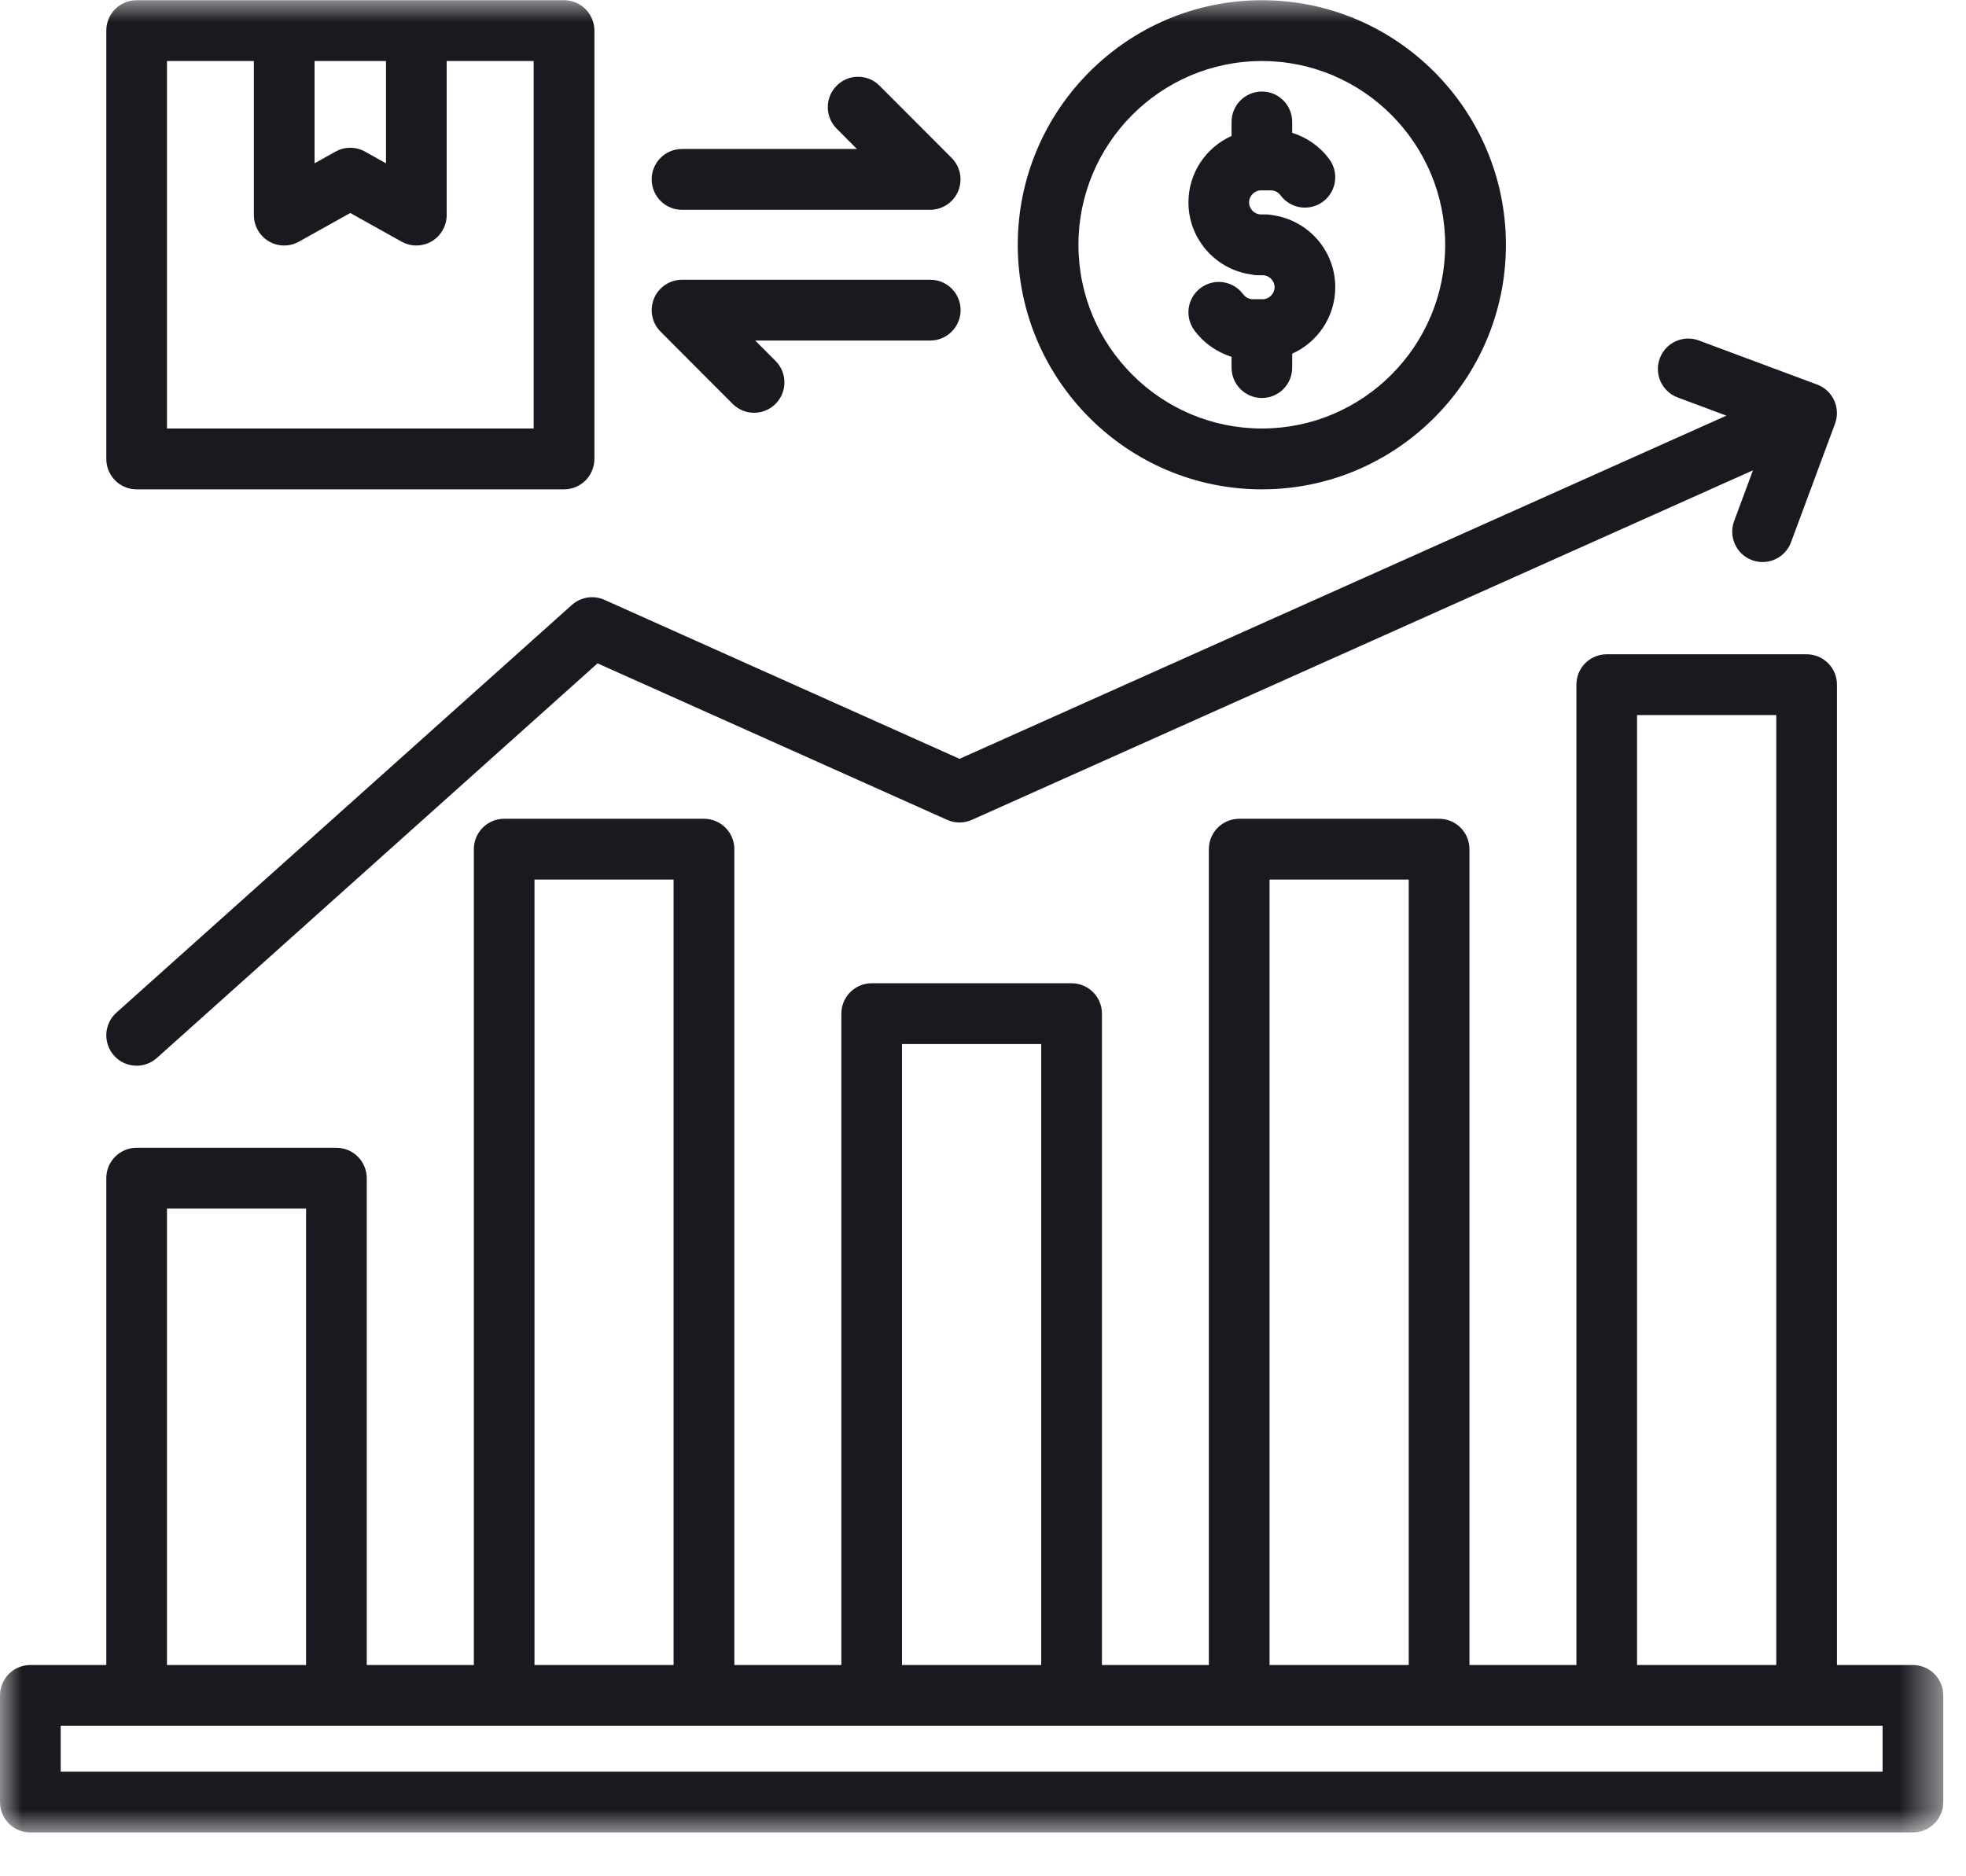 <svg width="44" height="42" viewBox="0 0 44 42" fill="none" xmlns="http://www.w3.org/2000/svg">
<mask id="mask0_405_3758" style="mask-type:luminance" maskUnits="userSpaceOnUse" x="0" y="0" width="44" height="42">
<path d="M0 0H43.492V41.025H0V0Z" fill="white"/>
</mask>
<g mask="url(#mask0_405_3758)">
<path d="M42.812 37.271H41.112V15.326C41.112 14.949 40.808 14.646 40.433 14.646H35.959C35.583 14.646 35.281 14.95 35.281 15.326V37.271H32.887V19.008C32.887 18.632 32.583 18.328 32.208 18.328H27.734C27.358 18.328 27.055 18.633 27.055 19.008V37.271H24.662V22.69C24.662 22.314 24.358 22.01 23.983 22.01H19.509C19.133 22.01 18.83 22.315 18.83 22.69V37.271H16.435V19.008C16.435 18.632 16.13 18.328 15.756 18.328H11.284C10.909 18.328 10.605 18.633 10.605 19.008V37.271H8.208V26.373C8.208 25.997 7.904 25.693 7.529 25.693H3.057C2.682 25.693 2.379 25.997 2.379 26.373V37.271H0.679C0.304 37.271 0 37.575 0 37.95V40.339C0 40.716 0.304 41.019 0.679 41.019H42.812C43.187 41.019 43.491 40.715 43.491 40.339V37.95C43.491 37.575 43.187 37.271 42.812 37.271ZM36.638 16.006H39.754V37.271H36.638V16.006ZM28.413 19.689H31.528V37.271H28.413V19.689ZM20.187 23.371H23.303V37.271H20.187V23.371ZM11.962 19.689H15.075V37.271H11.962V19.689ZM3.737 27.053H6.85V37.271H3.737V27.053ZM42.133 39.659H1.358V38.63H42.133V39.659ZM13.527 13.427L21.475 16.986L38.638 9.304L37.547 8.897C37.195 8.766 37.016 8.375 37.147 8.022C37.277 7.67 37.668 7.49 38.02 7.621L40.668 8.608C41.02 8.739 41.199 9.131 41.069 9.483L40.084 12.138C39.982 12.412 39.723 12.581 39.448 12.581C39.369 12.581 39.289 12.568 39.211 12.539C38.859 12.407 38.68 12.016 38.811 11.664L39.232 10.528L21.751 18.352C21.576 18.431 21.373 18.431 21.198 18.352L13.373 14.849L3.51 23.683C3.381 23.798 3.219 23.856 3.058 23.856C2.871 23.856 2.686 23.779 2.552 23.629C2.302 23.348 2.326 22.917 2.606 22.667L12.799 13.541C12.998 13.364 13.283 13.318 13.527 13.427ZM3.057 10.954H12.624C12.998 10.954 13.303 10.649 13.303 10.273V0.685C13.303 0.309 12.998 0.005 12.624 0.005H3.057C2.682 0.005 2.379 0.31 2.379 0.685V10.273C2.379 10.649 2.682 10.954 3.057 10.954ZM7.04 1.366H8.639V3.656L8.17 3.394C7.965 3.279 7.715 3.279 7.509 3.394L7.04 3.656V1.366ZM3.737 1.366H5.682V4.815C5.682 5.056 5.81 5.28 6.017 5.402C6.224 5.524 6.481 5.527 6.691 5.409L7.84 4.768L8.987 5.409C9.09 5.466 9.204 5.495 9.318 5.495C9.437 5.495 9.556 5.464 9.662 5.402C9.869 5.278 9.997 5.056 9.997 4.815V1.366H11.944V9.592H3.737V1.366ZM28.242 10.954C31.253 10.954 33.703 8.498 33.703 5.481C33.703 2.461 31.253 0.005 28.242 0.005C25.23 0.005 22.778 2.461 22.778 5.481C22.778 8.498 25.229 10.954 28.242 10.954ZM28.242 1.366C30.504 1.366 32.344 3.212 32.344 5.481C32.344 7.747 30.504 9.592 28.242 9.592C25.978 9.592 24.136 7.747 24.136 5.481C24.136 3.212 25.978 1.366 28.242 1.366ZM26.598 4.53C26.598 3.867 26.995 3.298 27.563 3.043V2.729C27.563 2.353 27.867 2.049 28.242 2.049C28.617 2.049 28.92 2.354 28.92 2.729V2.973C29.248 3.075 29.542 3.28 29.749 3.562C29.973 3.863 29.91 4.29 29.609 4.514C29.308 4.737 28.883 4.675 28.66 4.373C28.635 4.34 28.565 4.261 28.444 4.261H28.224C28.078 4.261 27.955 4.384 27.955 4.53C27.955 4.679 28.076 4.8 28.224 4.8H28.333C28.386 4.8 28.436 4.806 28.485 4.817C29.275 4.929 29.884 5.607 29.884 6.429C29.884 7.091 29.487 7.663 28.92 7.917V8.229C28.92 8.605 28.617 8.909 28.242 8.909C27.867 8.909 27.563 8.604 27.563 8.229V7.987C27.235 7.884 26.941 7.68 26.732 7.397C26.508 7.095 26.571 6.669 26.872 6.445C27.172 6.221 27.598 6.284 27.822 6.585C27.847 6.619 27.919 6.698 28.04 6.698H28.259C28.404 6.698 28.526 6.575 28.526 6.429C28.526 6.283 28.404 6.161 28.259 6.161H28.148C28.094 6.161 28.042 6.154 27.992 6.142C27.205 6.029 26.598 5.349 26.598 4.53ZM14.585 4.015C14.585 3.639 14.888 3.335 15.263 3.335H19.179L18.725 2.88C18.46 2.614 18.46 2.184 18.725 1.918C18.99 1.652 19.419 1.652 19.684 1.918L21.298 3.535C21.492 3.729 21.55 4.021 21.445 4.276C21.339 4.531 21.092 4.696 20.817 4.696H15.261C14.888 4.696 14.585 4.391 14.585 4.015ZM20.818 7.623H16.902L17.357 8.079C17.622 8.344 17.622 8.775 17.357 9.041C17.224 9.173 17.051 9.24 16.877 9.24C16.704 9.24 16.529 9.173 16.397 9.041L14.784 7.424C14.589 7.229 14.532 6.937 14.637 6.682C14.742 6.428 14.99 6.262 15.265 6.262H20.82C21.196 6.262 21.499 6.567 21.499 6.942C21.499 7.318 21.193 7.623 20.818 7.623Z" fill="#181A20"/>
</g>
</svg>
